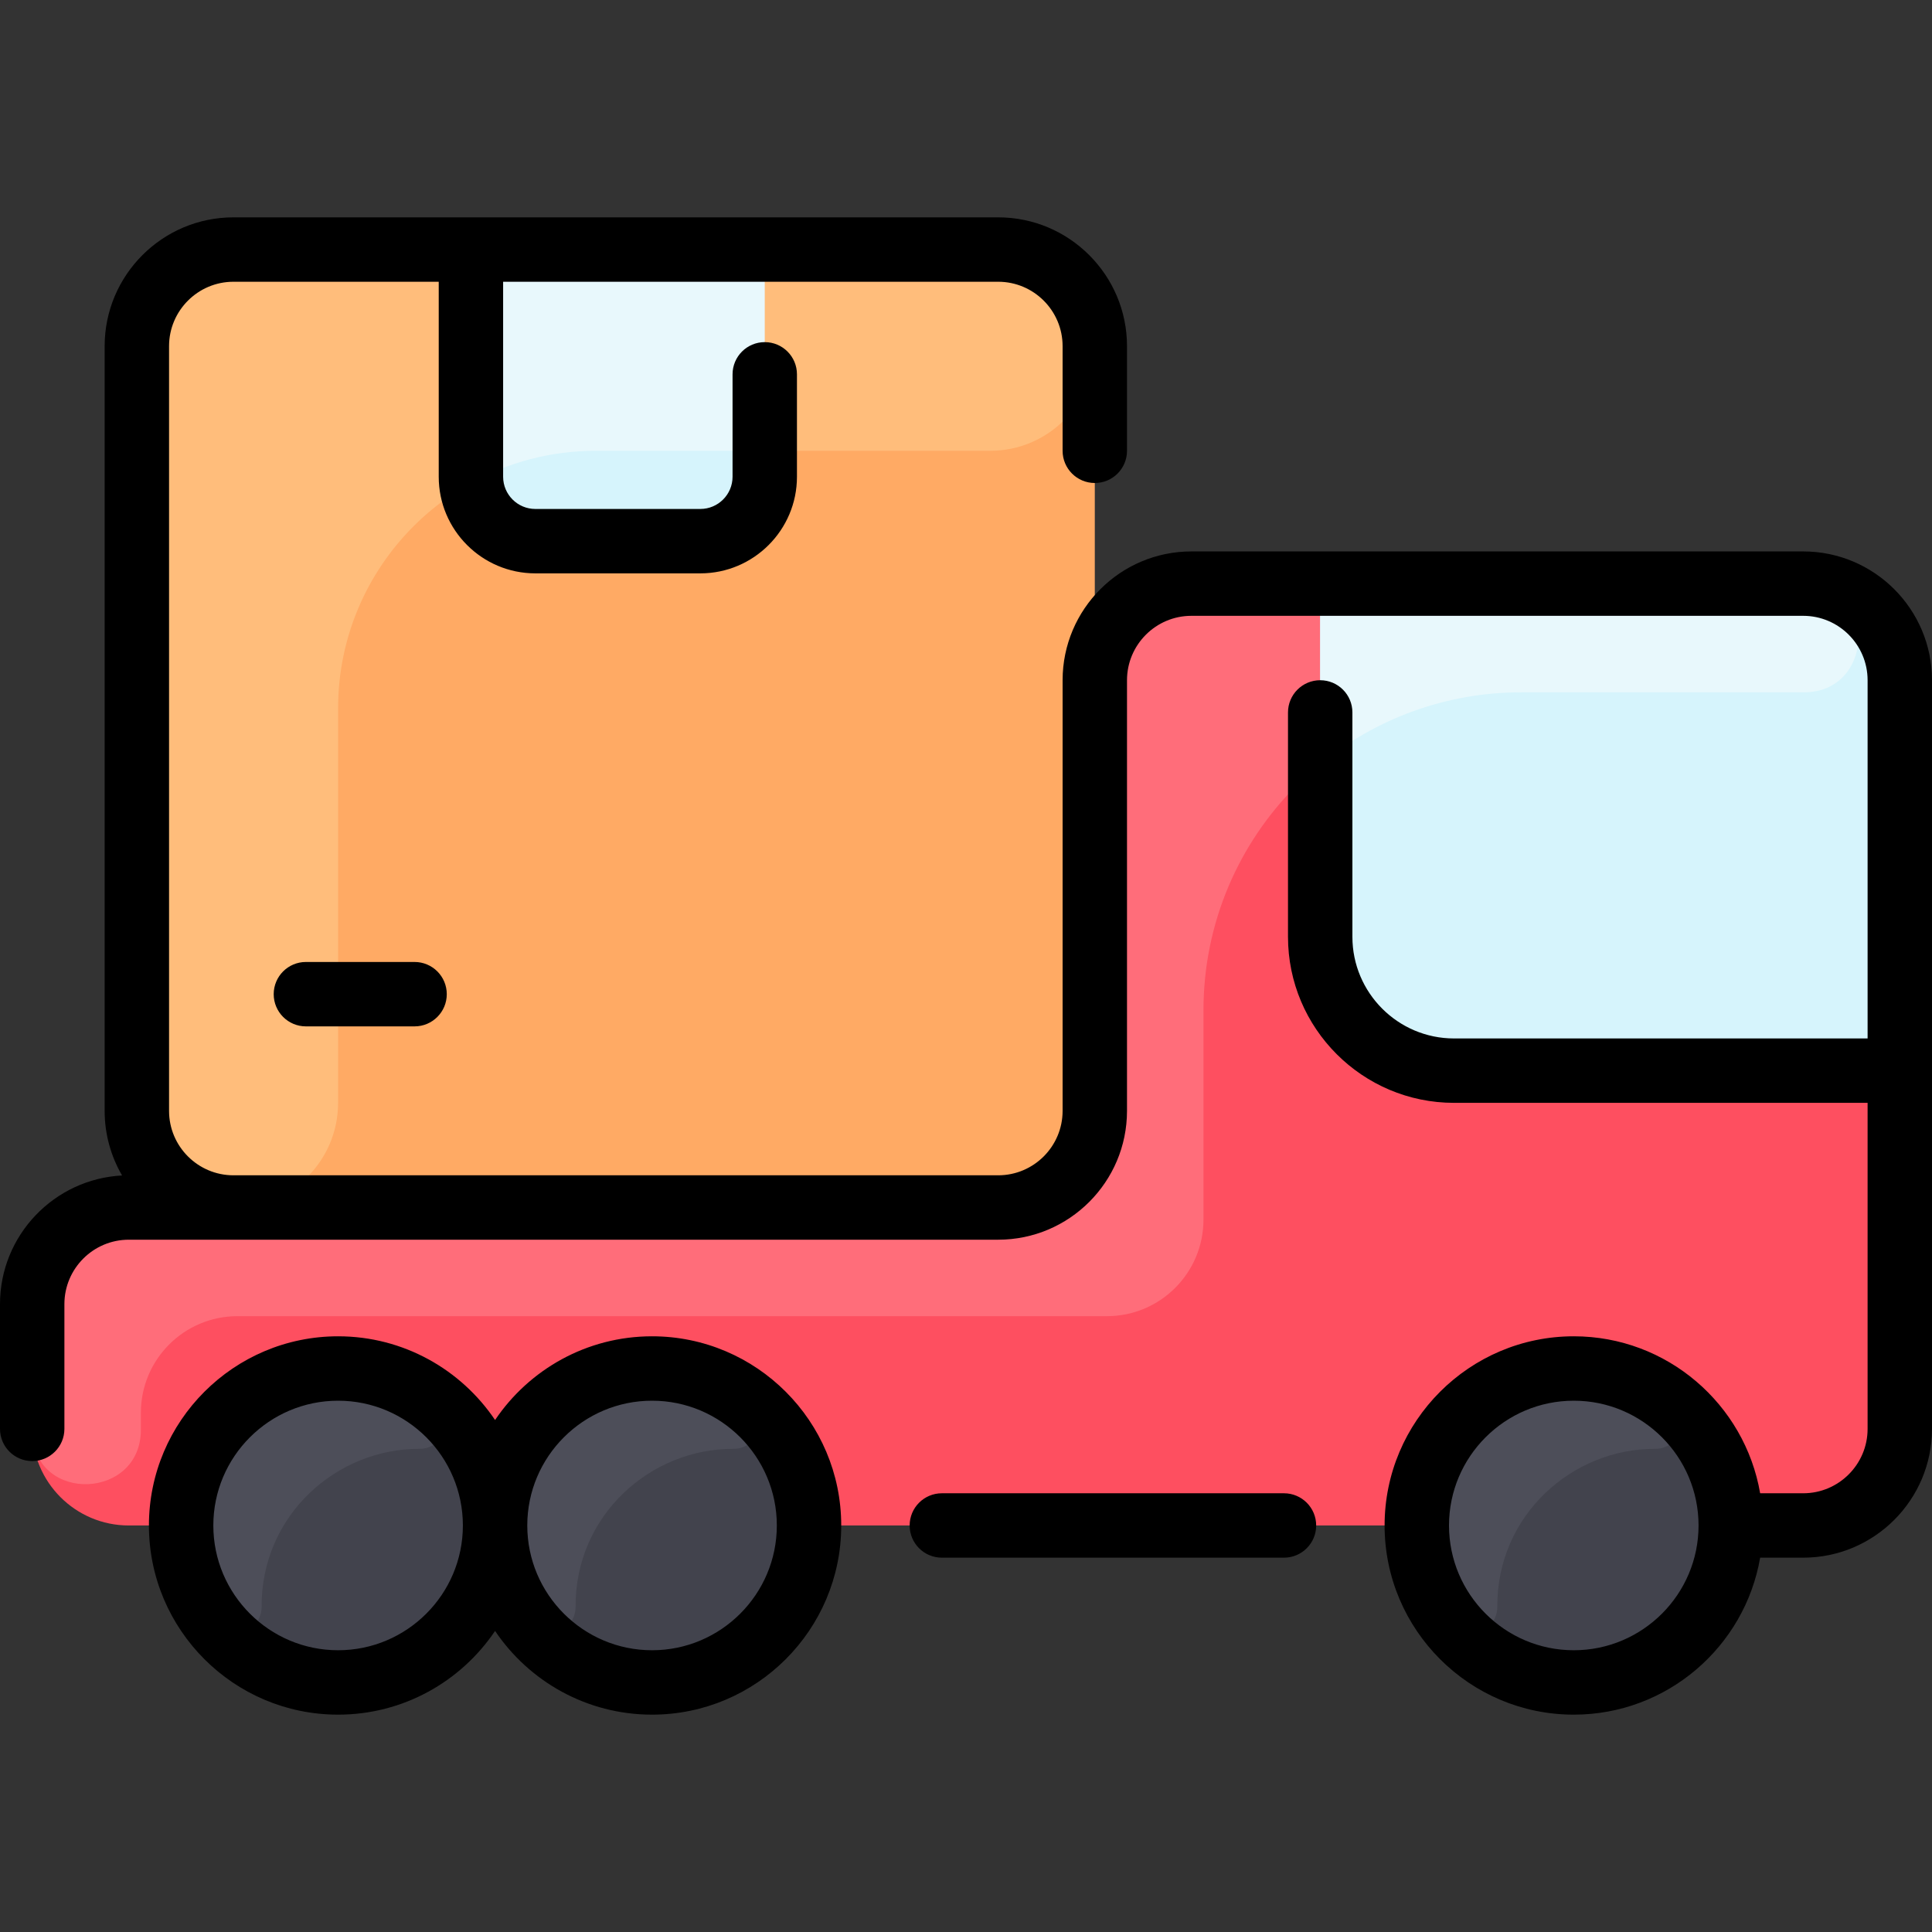 <svg id="Layer_1" enable-background="new 0 0 480 480" height="512" viewBox="0 0 480 480" width="512" xmlns="http://www.w3.org/2000/svg"><rect x="0" y="0" width="480" height="480" fill="#333333" stroke="none"/><path d="m272 86v190c0 13.25-10.75 24-24 24h-190c-13.25 0-24-10.75-24-24v-190c0-13.25 10.75-24 24-24h190c13.25 0 24 10.75 24 24z" fill="#ffaa64"/><path d="m472 169v186c0 13.25-10.75 24-24 24h-18c0 21.54-17.46 39-39 39s-39-17.46-39-39h-151c0 21.54-17.46 39-39 39s-39-17.46-39-39c0 21.54-17.46 39-39 39s-39-17.46-39-39h-13c-13.25 0-24-10.75-24-24v-31c0-13.25 10.75-24 24-24h216c13.25 0 24-10.75 24-24v-107c0-13.25 10.75-24 24-24h152c13.25 0 24 10.75 24 24z" fill="#fe4f60"/><g fill="#42434d"><circle cx="391" cy="379" r="39"/><circle cx="84" cy="379" r="39"/><circle cx="162" cy="379" r="39"/></g><path d="m272 86c0 14.359-11.641 26-26 26h-98c-35.346 0-64 28.654-64 64v98c0 14.359-11.641 26-26 26-13.255 0-24-10.745-24-24v-190c0-13.255 10.745-24 24-24h190c13.255 0 24 10.745 24 24z" fill="#ffbd7b"/><path d="m190 118.45c0 8.84-7.16 16-16 16h-41c-8.84 0-16-7.16-16-16v-56.45h73z" fill="#e8f8fc"/><path d="m190 112v6.45c0 8.84-7.16 16-16 16h-41c-8.33 0-15.17-6.36-15.93-14.49 9.16-5.08 19.71-7.96 30.93-7.96z" fill="#d6f4fc"/><path d="m448.227 172h-70.227c-43.63 0-79 35.37-79 79v52c0 13.255-10.745 24-24 24h-216c-13.255 0-24 10.745-24 24v4.227c0 17.286-26.024 18.361-26.964 1.1-.059-1.083-.036-33.297-.036-32.327 0-13.255 10.745-24 24-24h216c13.255 0 24-10.745 24-24v-107c0-13.255 10.745-24 24-24h152c18.901 0 17.708 27 .227 27z" fill="#ff6d7a"/><path d="m472 169v97h-110.75c-18.36 0-33.25-14.89-33.25-33.25v-87.75h120c13.25 0 24 10.75 24 24z" fill="#d6f4fc"/><path d="m108.363 348.543c4.742 3.798 1.915 11.439-4.16 11.418-20.583-.071-39.298 16.477-39.203 39.207.026 6.116-7.593 9.007-11.422 4.239-19.849-24.71-3.195-61.524 28.097-63.339 10.115-.587 19.455 2.682 26.688 8.475z" fill="#4d4e59"/><path d="m186.363 348.543c4.742 3.798 1.915 11.439-4.16 11.418-20.582-.071-39.297 16.477-39.202 39.207.026 6.116-7.593 9.007-11.422 4.239-19.849-24.71-3.195-61.524 28.097-63.339 10.114-.587 19.454 2.682 26.687 8.475z" fill="#4d4e59"/><path d="m415.363 348.543c4.742 3.798 1.915 11.439-4.16 11.418-20.582-.071-39.297 16.477-39.202 39.207.026 6.116-7.592 9.007-11.422 4.239-19.849-24.71-3.195-61.524 28.097-63.339 10.114-.587 19.454 2.682 26.687 8.475z" fill="#4d4e59"/><path d="m448.23 172h-70.23c-18.98 0-36.38 6.69-50 17.84v-44.84c121.158 0 120.497-.029 121.33.04 17.26.94 16.18 26.96-1.1 26.96z" fill="#e8f8fc"/><path d="m111 247c0 4.418-3.582 8-8 8h-27c-4.418 0-8-3.582-8-8s3.582-8 8-8h27c4.418 0 8 3.582 8 8zm369-78v186c0 17.645-14.355 32-32 32h-10.695c-3.81 22.117-23.117 39-46.305 39-25.916 0-47-21.084-47-47s21.084-47 47-47c23.188 0 42.495 16.883 46.305 39h10.695c8.822 0 16-7.178 16-16v-81h-102.75c-22.745 0-41.25-18.505-41.25-41.25v-55.75c0-4.418 3.582-8 8-8s8 3.582 8 8v55.75c0 13.923 11.327 25.25 25.25 25.25h102.75v-89c0-8.822-7.178-16-16-16h-152c-8.822 0-16 7.178-16 16v107c0 17.645-14.355 32-32 32-23.713 0-207.806 0-216 0-8.822 0-16 7.178-16 16v31c0 4.418-3.582 8-8 8s-8-3.582-8-8v-31c0-17.085 13.459-31.085 30.33-31.956-2.747-4.721-4.33-10.2-4.33-16.044v-190c0-17.645 14.355-32 32-32h190c17.645 0 32 14.355 32 32v26c0 4.418-3.582 8-8 8s-8-3.582-8-8v-26c0-8.822-7.178-16-16-16h-123v48.449c0 4.411 3.589 8 8 8h41c4.411 0 8-3.589 8-8v-25.449c0-4.418 3.582-8 8-8s8 3.582 8 8v25.449c0 13.234-10.767 24-24 24h-41c-13.233 0-24-10.766-24-24v-48.449h-51c-8.822 0-16 7.178-16 16v190c0 8.822 7.178 16 16 16h190c8.822 0 16-7.178 16-16v-107c0-17.645 14.355-32 32-32h152c17.645 0 32 14.355 32 32zm-58 210c0-17.093-13.906-31-31-31s-31 13.907-31 31 13.906 31 31 31 31-13.907 31-31zm-213 0c0 25.916-21.084 47-47 47-16.223 0-30.55-8.262-39-20.799-8.45 12.537-22.777 20.799-39 20.799-25.916 0-47-21.084-47-47s21.084-47 47-47c16.223 0 30.55 8.262 39 20.799 8.45-12.537 22.777-20.799 39-20.799 25.916 0 47 21.084 47 47zm-94 0c0-17.093-13.906-31-31-31s-31 13.907-31 31 13.906 31 31 31 31-13.907 31-31zm78 0c0-17.093-13.906-31-31-31s-31 13.907-31 31 13.906 31 31 31 31-13.907 31-31zm126-8h-85c-4.418 0-8 3.582-8 8s3.582 8 8 8h85c4.418 0 8-3.582 8-8s-3.582-8-8-8z"/></svg>